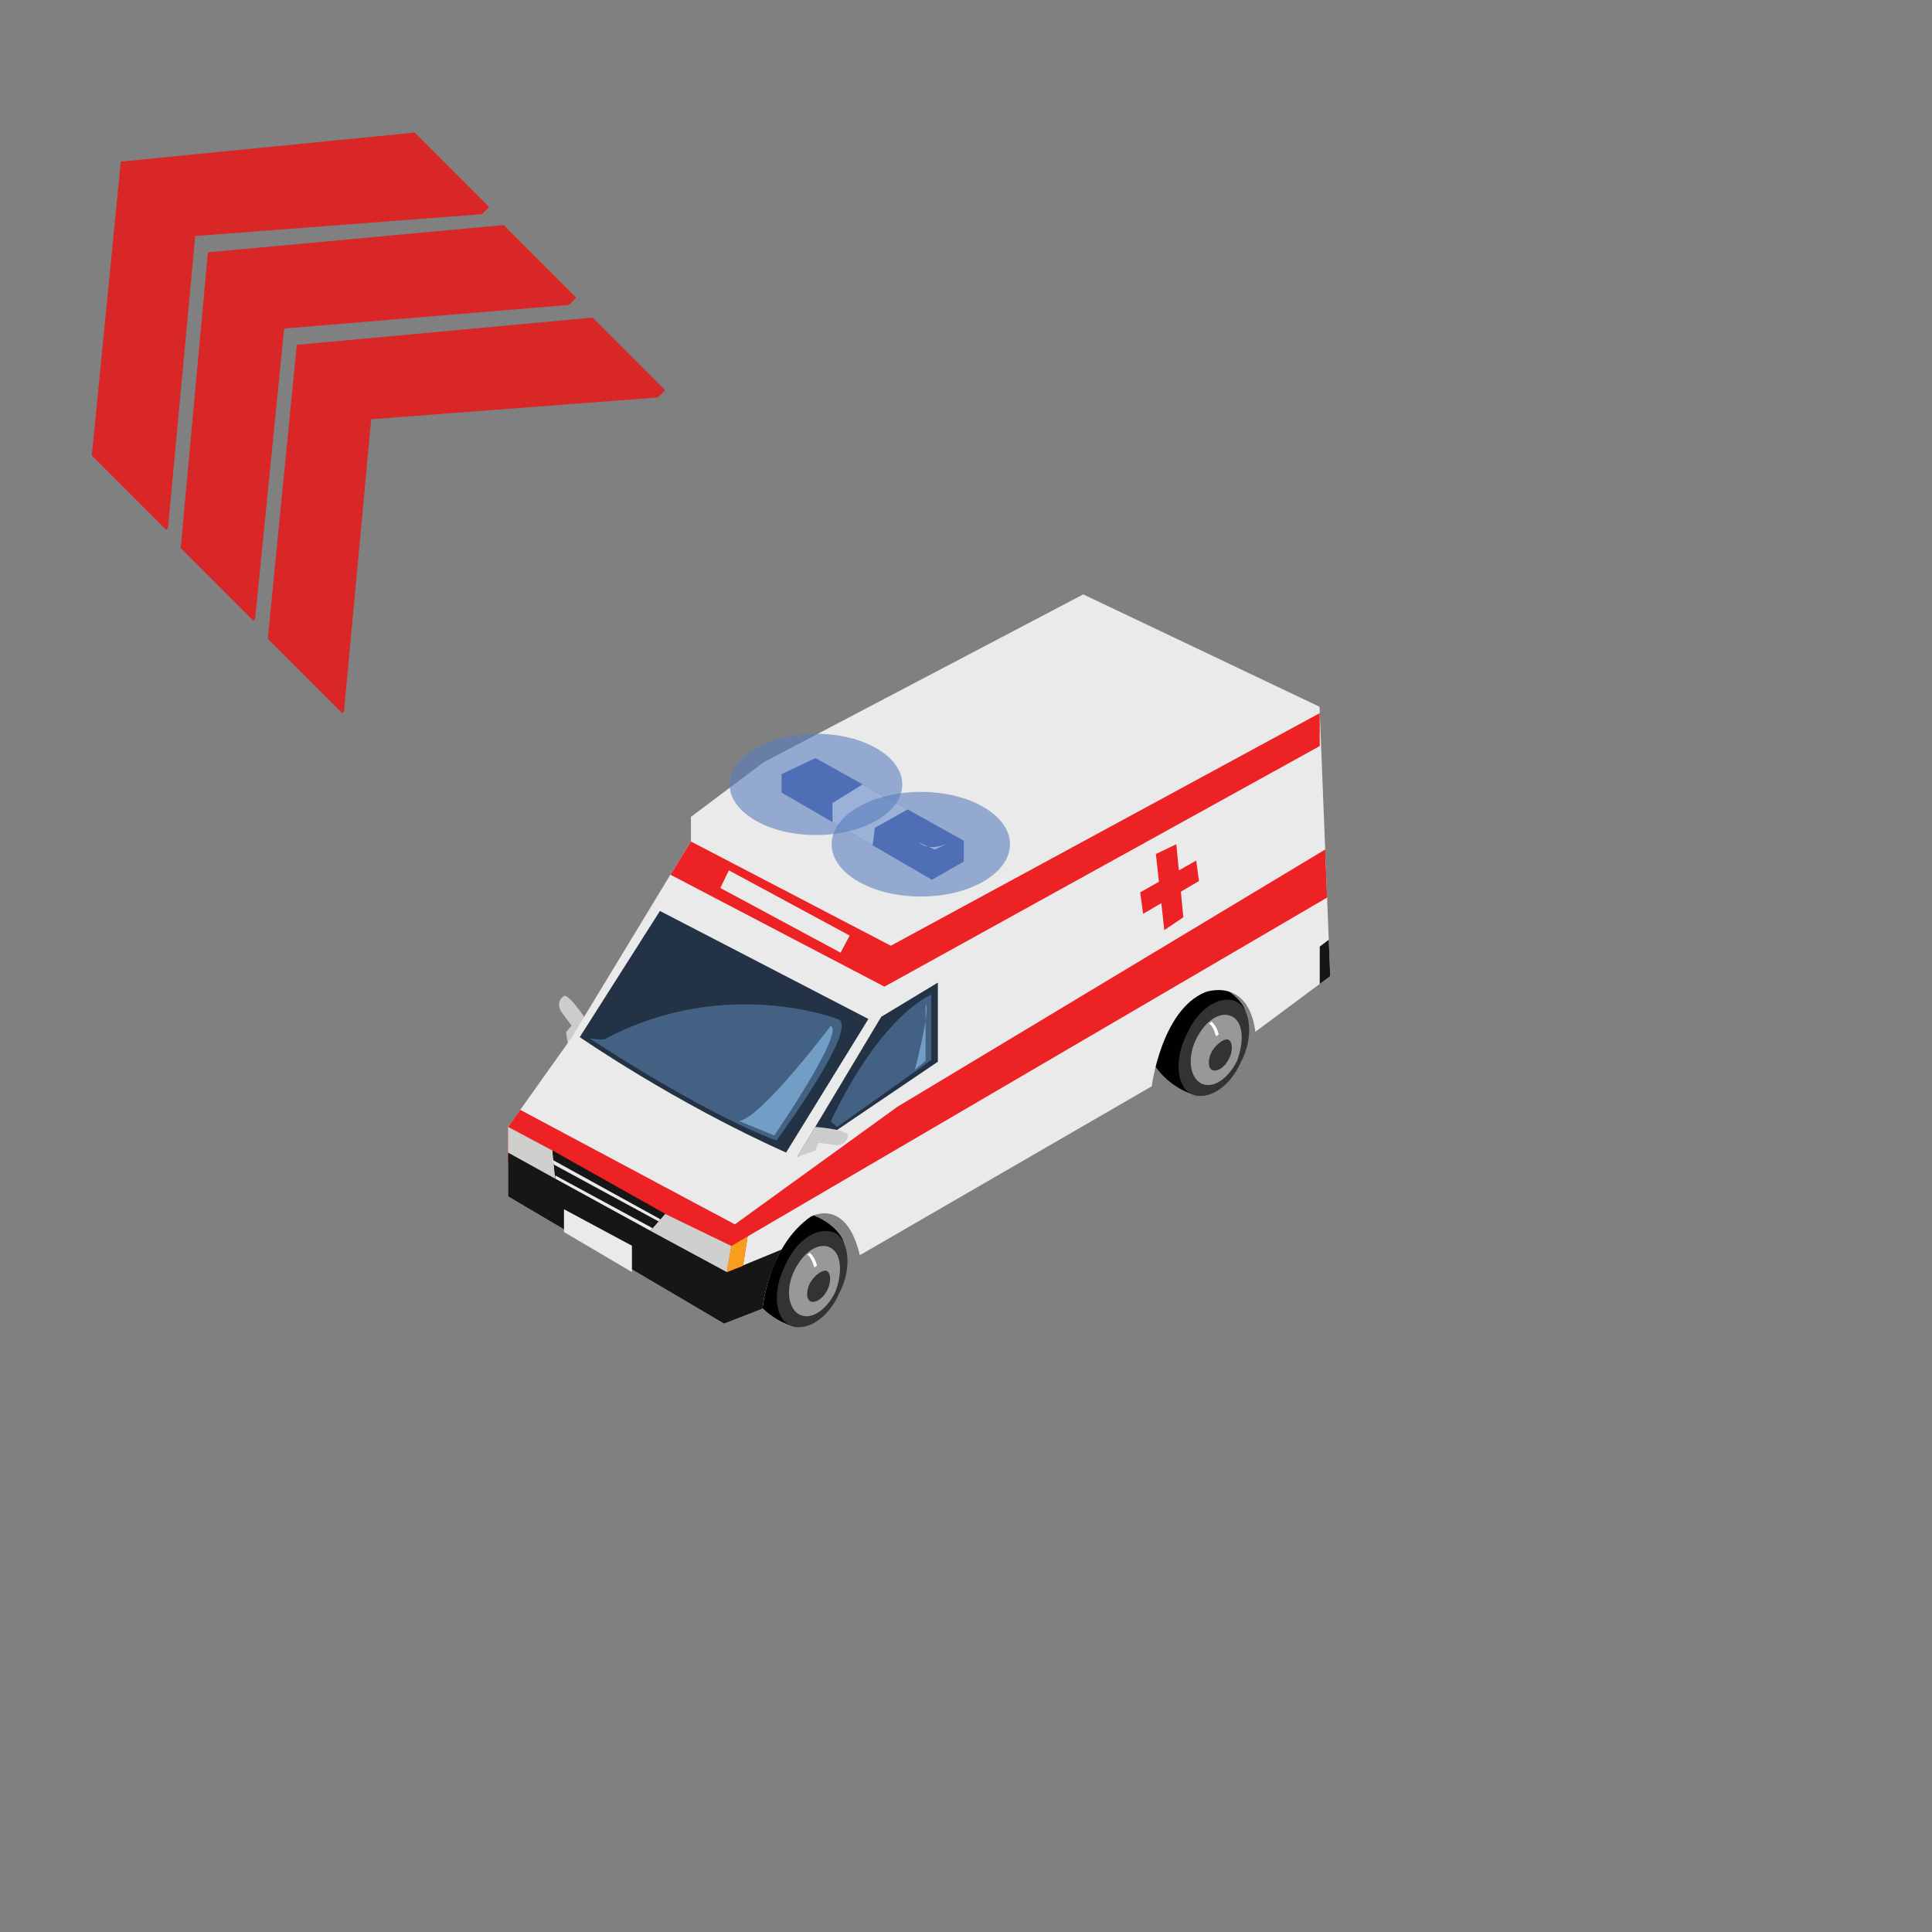 <?xml version="1.0" encoding="utf-8"?>
<!-- Generator: Adobe Illustrator 16.0.0, SVG Export Plug-In . SVG Version: 6.00 Build 0)  -->
<!DOCTYPE svg PUBLIC "-//W3C//DTD SVG 1.1//EN" "http://www.w3.org/Graphics/SVG/1.1/DTD/svg11.dtd">
<svg version="1.1" id="Layer_1" xmlns="http://www.w3.org/2000/svg" xmlns:xlink="http://www.w3.org/1999/xlink" x="0px" y="0px"
	 width="200px" height="200px" viewBox="0 0 200 200" enable-background="new 0 0 200 200" xml:space="preserve">
<rect x="0" y="0" width="200" height="200" fill="#808080" stroke="none"/>
<g id="Tire_2_1_">
	<path fill="#010101" d="M82.411,137.373c0,0-3.344-0.63-5.027-4.147c0,0-0.775-6.046,4.159-8.046c0,0,3.891,0.223,5.585,2.913
		C88.884,131.348,82.411,137.373,82.411,137.373z"/>
	<path fill="#333333" d="M86.882,133.861c-1.186,2.744-3.517,4.045-5.086,3.349c-1.568-0.703-1.889-3.571-0.499-6.25
		c1.182-2.737,3.516-4.048,5.083-3.352C87.95,128.315,88.199,131.441,86.882,133.861z"/>
	<path fill="#989898" d="M85.96,129.159c-1.158-0.61-2.737,0.37-3.711,2.337c-0.972,1.958-0.643,3.999,0.512,4.589
		c1.159,0.591,2.74-0.369,3.711-2.34C87.24,131.737,87.118,129.754,85.96,129.159z M85.651,133.526
		c-0.488,0.983-1.24,1.336-1.65,1.226c-0.614-0.167-0.535-1.265-0.122-1.977c0.417-0.72,1.238-1.339,1.652-1.228
		C85.939,131.654,86.138,132.549,85.651,133.526z"/>
	<path fill="#FFFFFF" d="M83.836,129.699c0,0,0.543,0.43,0.74,1.313l-0.273,0.198c0,0-0.334-1.195-0.744-1.309L83.836,129.699z"/>
	
		<animateTransform  type="translate" fill="remove" attributeType="XML" accumulate="none" repeatCount="indefinite" additive="replace" begin="0s" values="0,0;0.1,0.1;0,0" restart="always" calcMode="linear" dur="1" attributeName="transform">
		</animateTransform>
</g>
<g id="Tire_2_3_">
	<path fill="#010101" d="M123.994,113.436c0,0-3.341-0.63-5.037-4.153c0,0-0.779-6.042,4.155-8.038c0,0,3.899,0.224,5.586,2.911
		C130.467,107.409,123.994,113.436,123.994,113.436z"/>
	<path fill="#333333" d="M128.465,109.924c-1.188,2.743-3.517,4.051-5.084,3.345c-1.571-0.694-1.889-3.569-0.502-6.251
		c1.182-2.733,3.516-4.044,5.082-3.345C129.534,104.372,129.777,107.498,128.465,109.924z"/>
	<path fill="#989898" d="M127.542,105.224c-1.166-0.595-2.74,0.368-3.709,2.333c-0.971,1.959-0.649,4,0.513,4.595
		c1.157,0.588,2.739-0.377,3.71-2.331C128.823,107.796,128.703,105.811,127.542,105.224z M127.235,109.589
		c-0.487,0.982-1.24,1.333-1.649,1.222c-0.611-0.166-0.54-1.262-0.125-1.979c0.421-0.719,1.245-1.333,1.654-1.222
		C127.521,107.72,127.723,108.615,127.235,109.589z"/>
	<path fill="#FFFFFF" d="M125.421,105.763c0,0,0.544,0.423,0.74,1.308l-0.275,0.204c0,0-0.332-1.195-0.746-1.307L125.421,105.763z"
		/>
	
		<animateTransform  type="translate" fill="remove" attributeType="XML" accumulate="none" repeatCount="indefinite" additive="replace" begin="0s" values="0,0;0.1,0.1;0,0" restart="always" calcMode="linear" dur="1" attributeName="transform">
		</animateTransform>
</g>
<path fill="#CDCCCC" d="M60.748,105.685c0,0-1.702-2.667-2.345-2.602c0,0-0.945,0.573-0.319,1.616l1.082,1.477l-0.572,0.669
	l0.311,1.938L60.748,105.685z"/>
<path fill="#EAEAEA" d="M71.524,84.564v2.545L69.2,90.873l-10.072,16.602l-6.529,9.183v7.194l22.356,13.171l3.984-1.55
	c0,0,0.552-6.417,4.98-9.52c0,0,3.652-2.102,5.092,3.984l30.214-17.482c0,0,0.995-7.859,5.53-9.744c0,0,4.425-1.658,5.203,4.095
	l7.745-5.753l-1.105-27.891l-24.46-11.632L79.051,78.907L71.524,84.564z"/>
<path fill="#243245" d="M68.316,94.302l-8.301,13.06c0,0,9.74,6.753,21.36,11.951l8.521-13.83L68.316,94.302z"/>
<polygon fill="#243245" points="91.224,105.259 82.537,119.76 97.089,109.908 97.089,101.716 "/>
<polygon fill="#ED2224" points="92.22,97.901 136.62,73.823 136.62,77.234 91.556,102.137 69.405,90.552 71.524,87.109 "/>
<polygon fill="#ED2224" points="53.856,114.893 76.074,126.744 92.884,114.584 137.183,87.94 137.377,92.918 77.402,127.989 
	76.863,131.353 74.167,132.593 52.599,120.396 52.599,116.657 "/>
<path fill="#EAEAEA" stroke="#010101" stroke-miterlimit="10" d="M52.599,118.072"/>
<path fill="#161616" d="M80.909,129.352l-5.664,2.334l-0.299-0.166l-7.621-4.114l1.53-1.741l-11.663-6.557l0.289,2.906l-4.882-2.701
	v4.539l22.356,13.171l3.984-1.55C78.94,135.473,79.147,132.593,80.909,129.352z"/>
<path fill="#EAEAEA" d="M80.138,131.042"/>
<polygon fill="#CFCFCE" points="75.245,131.686 75.713,128.987 68.854,125.664 67.322,127.405 "/>
<polygon fill="#CFCFCE" points="52.599,116.657 57.192,119.107 57.481,122.014 52.599,119.313 "/>
<polygon fill="#F99D1C" points="77.402,127.989 75.713,128.987 75.245,131.686 76.913,131.042 "/>
<path fill="#ED2224" d="M57.481,122.014"/>
<polygon fill="#161616" points="57.192,119.107 68.854,125.664 67.322,127.405 57.481,122.014 "/>
<polygon fill="#EAEAEA" points="57.192,120.064 68.366,126.22 68.171,126.438 57.338,120.558 "/>
<polygon fill="#EAEAEA" points="57.481,121.681 67.555,127.141 67.322,127.405 57.481,122.014 "/>
<polygon fill="#EAEAEA" points="58.383,125.18 58.383,127.538 65.418,131.686 65.418,128.958 "/>
<polygon fill="#3E5AA9" points="80.909,82.047 80.909,80.137 84.417,78.477 99.771,87.028 99.771,89.188 96.482,91.076 "/>
<polygon fill="#FFFFFF" points="93.962,83.791 90.56,85.699 90.34,87.517 86.18,85.102 86.18,83.126 89.303,81.2 "/>
<path fill="#FFFFFF" d="M98.361,87.221l-1.604,0.72l-1.604-0.72C95.153,87.221,96.093,88.273,98.361,87.221z"/>
<path fill="#CDCCCC" d="M84.394,116.657c0,0,3.155,0.233,3.399,0.829c0,0-0.056,1.105-1.272,1.054l-1.812-0.25l-0.318,0.82
	l-1.856,0.649L84.394,116.657z"/>
<polygon fill="#EAEAEA" points="75.453,90.098 87.958,96.849 87.017,98.62 74.568,91.924 "/>
<polygon fill="#ED2224" points="118.035,92.376 123.833,89.084 124.117,91.204 118.333,94.601 "/>
<polygon fill="#ED2224" points="120.527,96.286 119.656,88.408 121.772,87.394 122.497,94.958 "/>
<path fill="#426183" d="M86.852,105.537c0,0-11.625-4.595-24.072,1.938c0,0-0.066,0.301-1.769,0c0,0,11.565,7.69,19.368,10.593
	C80.376,118.072,88.789,106.643,86.852,105.537z"/>
<path fill="#426183" d="M96.411,102.965c0,0-5.023,1.866-10.418,13.116l0.665,0.58l9.753-6.929V102.965z"/>
<path fill="#729DC4" d="M85.993,106.201c0,0-7.165,9.516-9.489,9.848l3.652,1.494C80.156,117.543,87.516,106.81,85.993,106.201z"/>
<path fill="#729DC4" d="M95.816,103.968v5.844l-1.107,0.929C94.709,110.74,96.387,104.307,95.816,103.968z"/>
<polygon fill="#161616" points="137.553,97.282 136.62,97.992 136.62,101.859 137.704,101.053 "/>
<ellipse id="light2" opacity="0.6" fill="#597DBE" enable-background="new    " cx="84.467" cy="81.202" rx="8.937" ry="5.24">
<animate  fill="remove" from="0.2" to="0" accumulate="none" repeatCount="indefinite" additive="replace" begin="0.1s;light2.end" restart="always" calcMode="linear" dur="1" attributeName="opacity" id="light1">
	</animate>
</ellipse>
<ellipse id="light1" opacity="0.6" fill="#597DBE" enable-background="new    " cx="95.323" cy="87.394" rx="9.232" ry="5.416">
<animate  fill="remove" from="0.2" to="0" accumulate="none" repeatCount="indefinite" additive="replace" begin="0.2s;light1.end" restart="always" calcMode="linear" dur="1" attributeName="opacity" id="light2">
	</animate>
</ellipse>
<g id="Direction">
	<g transform="rotate({{angle}} 50 50)">
		<polygon id="arrow" opacity="0.7" fill="#ff0000" enable-background="new    " points="61.343,32.88 30.726,35.698 27.722,66.122 
			35.423,73.823 35.61,73.636 38.427,43.399 68.101,41.145 68.854,40.392 		">

		</polygon>
		<polygon id="arrow2" opacity="0.7" fill="#ff0000" enable-background="new    " points="52.138,23.302 21.524,26.12 
			18.706,56.732 26.22,64.245 26.407,64.058 29.413,34.009 58.899,31.565 59.649,30.815 		">

		</polygon>
		<polygon id="arrow3" opacity="0.7" fill="#ff0000" enable-background="new    " points="42.935,13.722 12.507,16.729 
			9.503,47.153 17.204,54.854 17.392,54.667 20.208,24.431 49.884,22.175 50.636,21.423 		">
		

		</polygon>
	</g>
</g>
</svg>
